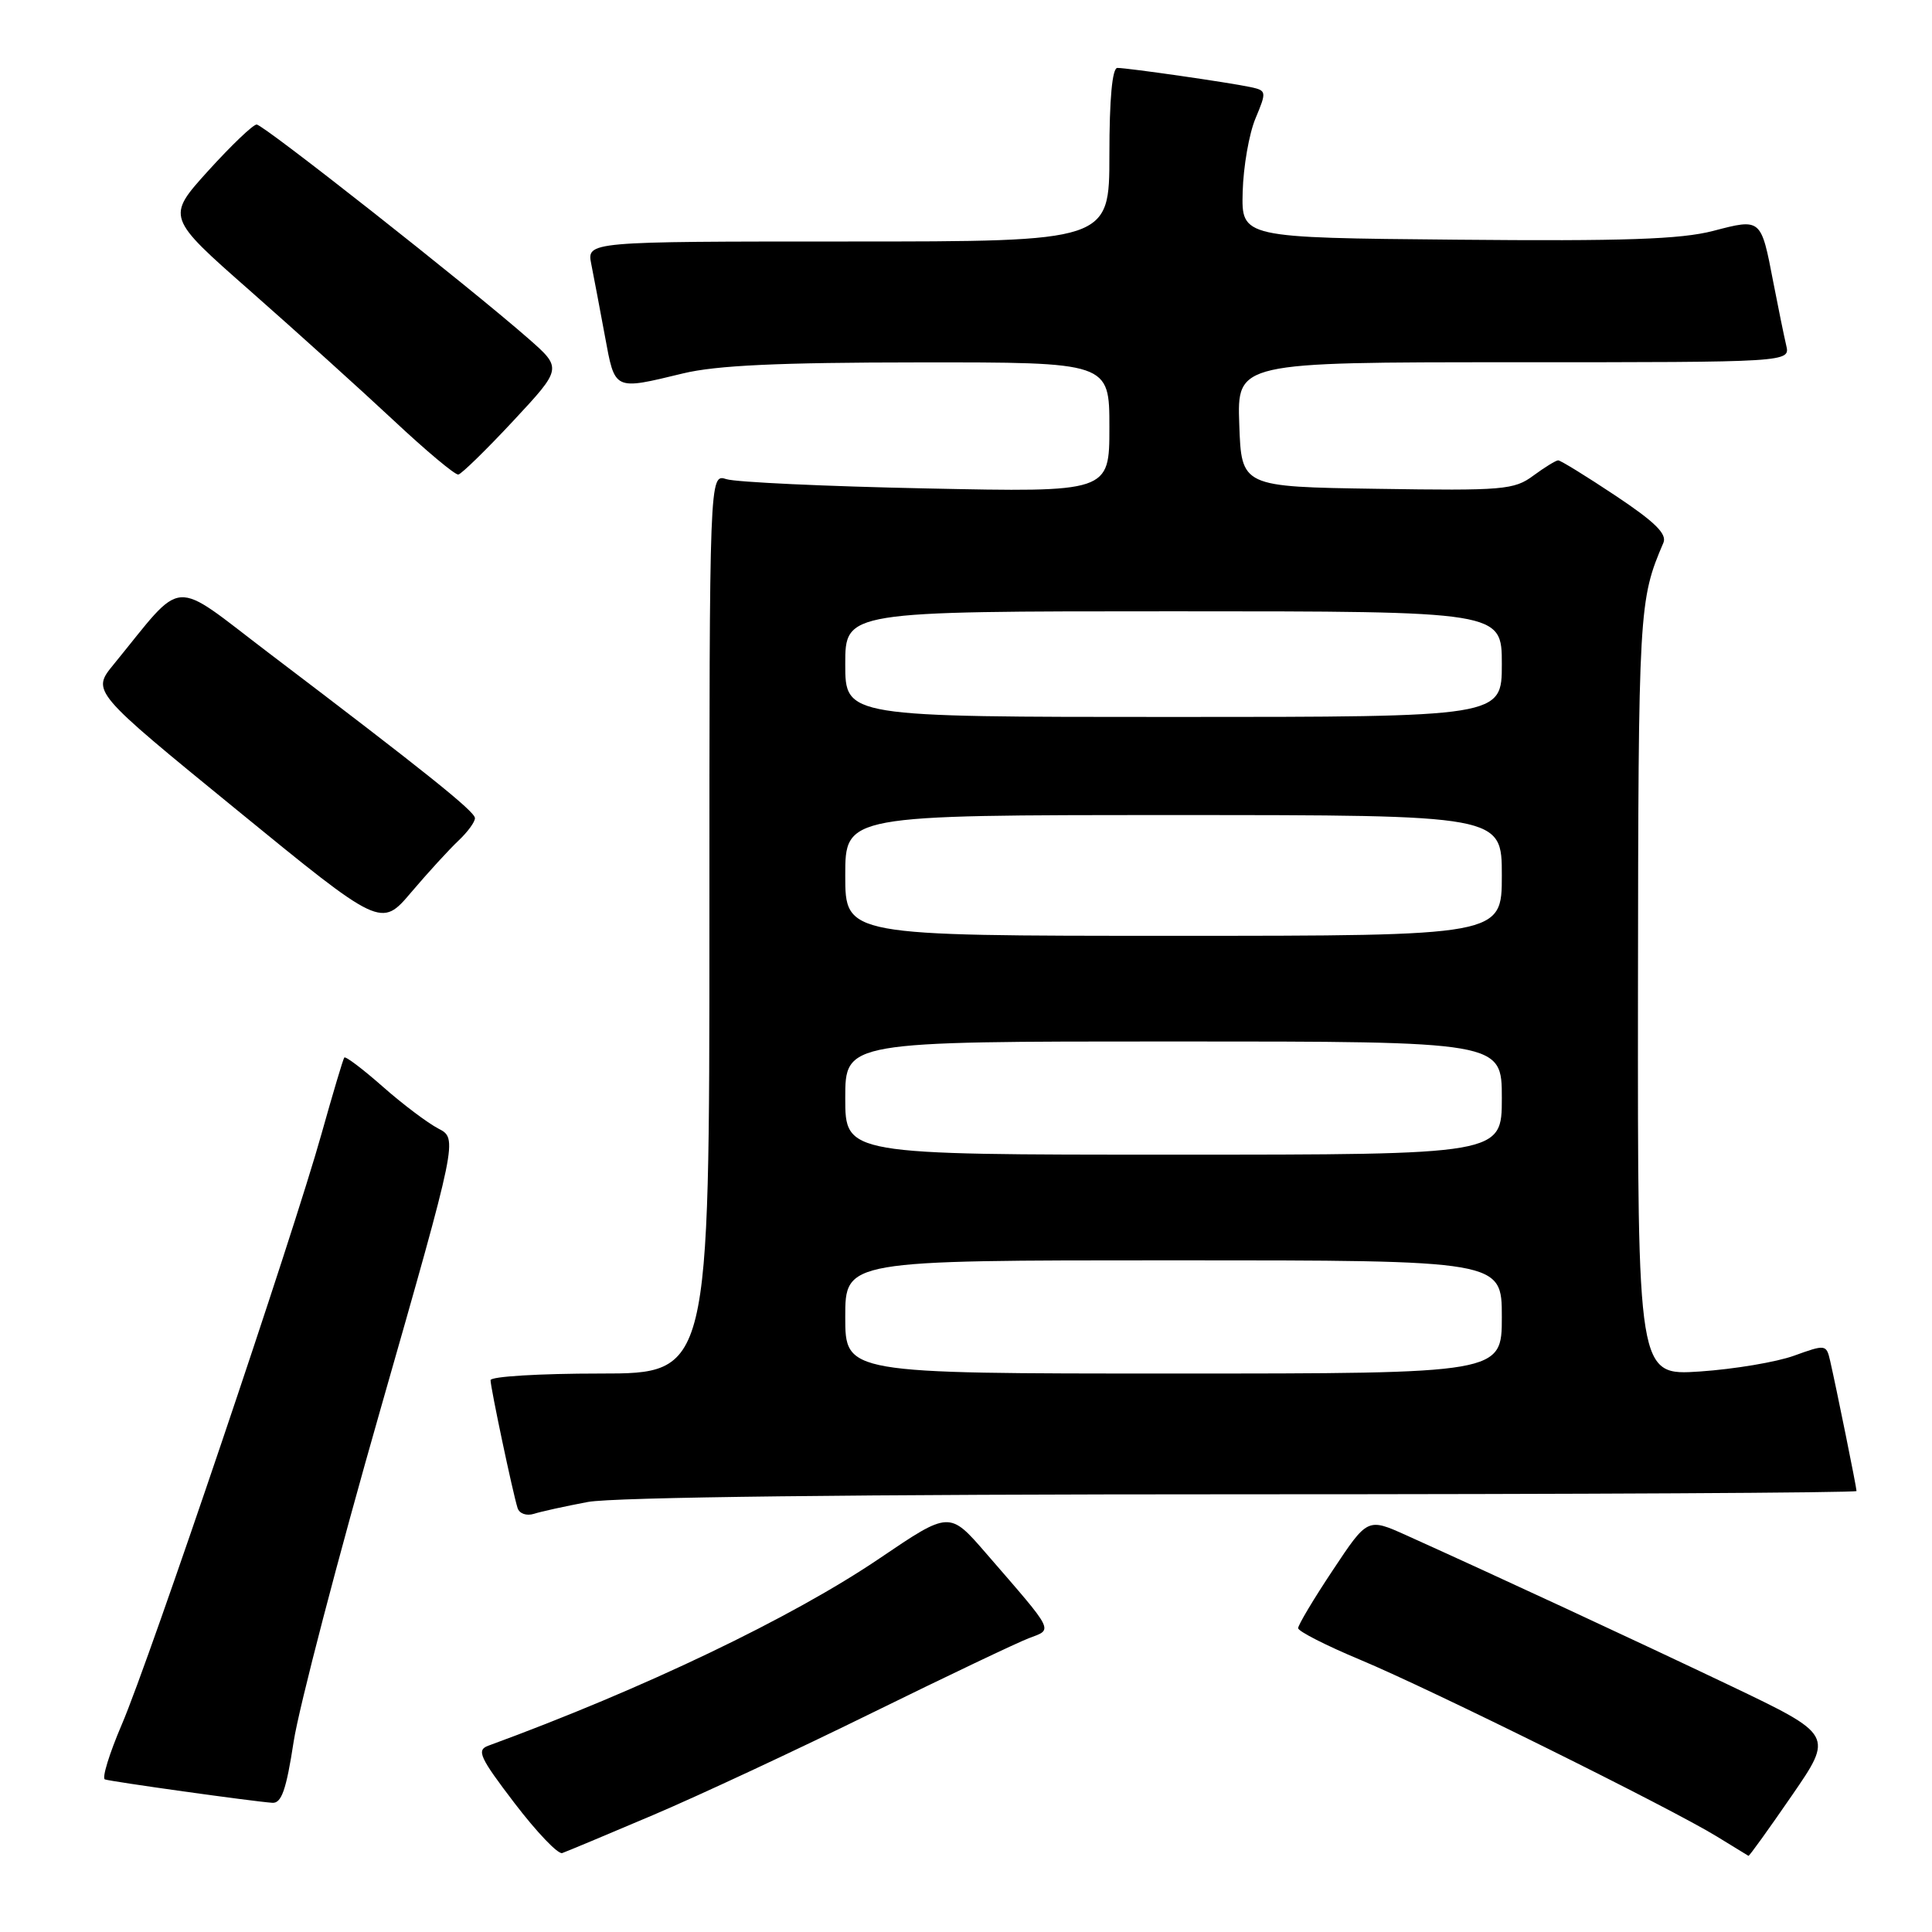 <?xml version="1.0" encoding="UTF-8" standalone="no"?>
<!DOCTYPE svg PUBLIC "-//W3C//DTD SVG 1.1//EN" "http://www.w3.org/Graphics/SVG/1.1/DTD/svg11.dtd" >
<svg xmlns="http://www.w3.org/2000/svg" xmlns:xlink="http://www.w3.org/1999/xlink" version="1.1" viewBox="0 0 256 256">
 <g >
 <path fill="currentColor"
d=" M 86.50 240.52 C 92.55 237.95 105.60 231.86 115.50 226.99 C 125.41 222.12 134.78 217.66 136.33 217.07 C 139.56 215.84 139.87 216.45 130.65 205.81 C 125.81 200.22 125.81 200.22 116.58 206.47 C 104.98 214.34 85.25 223.79 64.69 231.32 C 63.11 231.90 63.56 232.87 68.19 238.94 C 71.11 242.76 73.95 245.74 74.50 245.54 C 75.05 245.35 80.45 243.09 86.50 240.52 Z  M 237.41 237.95 C 242.96 229.90 242.96 229.90 229.23 223.34 C 216.49 217.27 198.60 208.96 186.36 203.44 C 181.21 201.12 181.21 201.12 176.61 208.05 C 174.07 211.86 172.01 215.32 172.01 215.74 C 172.02 216.16 175.73 218.05 180.26 219.94 C 189.60 223.84 221.44 239.62 227.50 243.35 C 229.70 244.70 231.58 245.85 231.68 245.91 C 231.79 245.96 234.36 242.38 237.41 237.95 Z  M 38.91 230.78 C 39.61 226.25 44.78 206.43 50.42 186.72 C 60.66 150.88 60.66 150.88 58.08 149.54 C 56.66 148.80 53.34 146.30 50.71 143.98 C 48.07 141.65 45.78 139.92 45.62 140.13 C 45.46 140.33 44.11 144.87 42.61 150.21 C 38.90 163.52 19.84 219.89 16.14 228.50 C 14.49 232.35 13.48 235.63 13.90 235.78 C 14.70 236.07 33.34 238.68 36.08 238.88 C 37.30 238.97 37.93 237.17 38.91 230.78 Z  M 77.89 199.02 C 81.26 198.38 113.69 198.00 164.64 198.00 C 209.39 198.00 246.00 197.80 246.00 197.57 C 246.00 197.08 243.29 183.73 242.50 180.30 C 242.00 178.14 241.89 178.13 237.74 179.63 C 235.41 180.48 229.79 181.42 225.25 181.73 C 217.00 182.28 217.00 182.28 217.04 131.39 C 217.09 80.55 217.15 79.53 220.41 71.92 C 220.91 70.75 219.28 69.15 214.05 65.67 C 210.19 63.10 206.78 61.00 206.47 61.00 C 206.17 61.00 204.69 61.91 203.18 63.02 C 200.64 64.91 199.19 65.03 182.47 64.77 C 164.50 64.50 164.50 64.50 164.21 56.25 C 163.92 48.00 163.92 48.00 200.57 48.00 C 237.22 48.00 237.22 48.00 236.68 45.75 C 236.39 44.51 235.62 40.75 234.97 37.39 C 233.34 28.89 233.38 28.93 226.99 30.60 C 222.72 31.71 215.15 31.97 193.00 31.76 C 164.50 31.50 164.50 31.50 164.66 25.43 C 164.75 22.09 165.51 17.71 166.36 15.69 C 167.85 12.13 167.83 12.00 165.70 11.54 C 162.84 10.93 149.43 9.00 148.06 9.00 C 147.38 9.00 147.00 13.08 147.00 20.50 C 147.00 32.00 147.00 32.00 112.38 32.00 C 77.75 32.00 77.75 32.00 78.35 35.01 C 78.68 36.67 79.49 40.94 80.15 44.51 C 81.50 51.82 81.27 51.71 90.50 49.48 C 94.91 48.41 103.18 48.03 121.75 48.02 C 147.00 48.00 147.00 48.00 147.00 56.61 C 147.00 65.23 147.00 65.23 122.75 64.72 C 109.41 64.45 97.49 63.89 96.25 63.49 C 94.00 62.77 94.00 62.77 94.00 122.38 C 94.00 182.00 94.00 182.00 79.50 182.00 C 71.53 182.00 65.00 182.39 65.00 182.88 C 65.00 183.87 67.94 197.79 68.58 199.82 C 68.81 200.56 69.76 200.90 70.75 200.59 C 71.71 200.28 74.92 199.58 77.89 199.02 Z  M 60.75 111.39 C 61.99 110.22 62.97 108.87 62.93 108.39 C 62.86 107.48 56.39 102.29 35.65 86.55 C 22.43 76.51 24.62 76.35 15.05 88.05 C 12.14 91.61 12.14 91.61 31.32 107.27 C 50.50 122.94 50.50 122.94 54.50 118.22 C 56.70 115.63 59.51 112.56 60.75 111.39 Z  M 68.00 55.78 C 74.50 48.80 74.50 48.80 70.00 44.85 C 62.05 37.89 34.90 16.50 34.01 16.50 C 33.53 16.50 30.65 19.26 27.59 22.63 C 22.04 28.77 22.04 28.77 33.17 38.56 C 39.29 43.95 47.82 51.65 52.13 55.68 C 56.43 59.71 60.30 62.95 60.73 62.88 C 61.15 62.81 64.42 59.62 68.00 55.78 Z  M 112.00 174.50 C 112.00 167.00 112.00 167.00 155.50 167.00 C 199.00 167.00 199.00 167.00 199.00 174.50 C 199.00 182.00 199.00 182.00 155.50 182.00 C 112.00 182.00 112.00 182.00 112.00 174.50 Z  M 112.00 145.50 C 112.00 138.00 112.00 138.00 155.50 138.00 C 199.00 138.00 199.00 138.00 199.00 145.50 C 199.00 153.00 199.00 153.00 155.50 153.00 C 112.00 153.00 112.00 153.00 112.00 145.50 Z  M 112.00 116.00 C 112.00 108.00 112.00 108.00 155.50 108.00 C 199.00 108.00 199.00 108.00 199.00 116.00 C 199.00 124.00 199.00 124.00 155.50 124.00 C 112.00 124.00 112.00 124.00 112.00 116.00 Z  M 112.00 88.00 C 112.00 81.00 112.00 81.00 155.50 81.00 C 199.00 81.00 199.00 81.00 199.00 88.00 C 199.00 95.00 199.00 95.00 155.50 95.00 C 112.00 95.00 112.00 95.00 112.00 88.00 Z "/>
</g>
</svg>